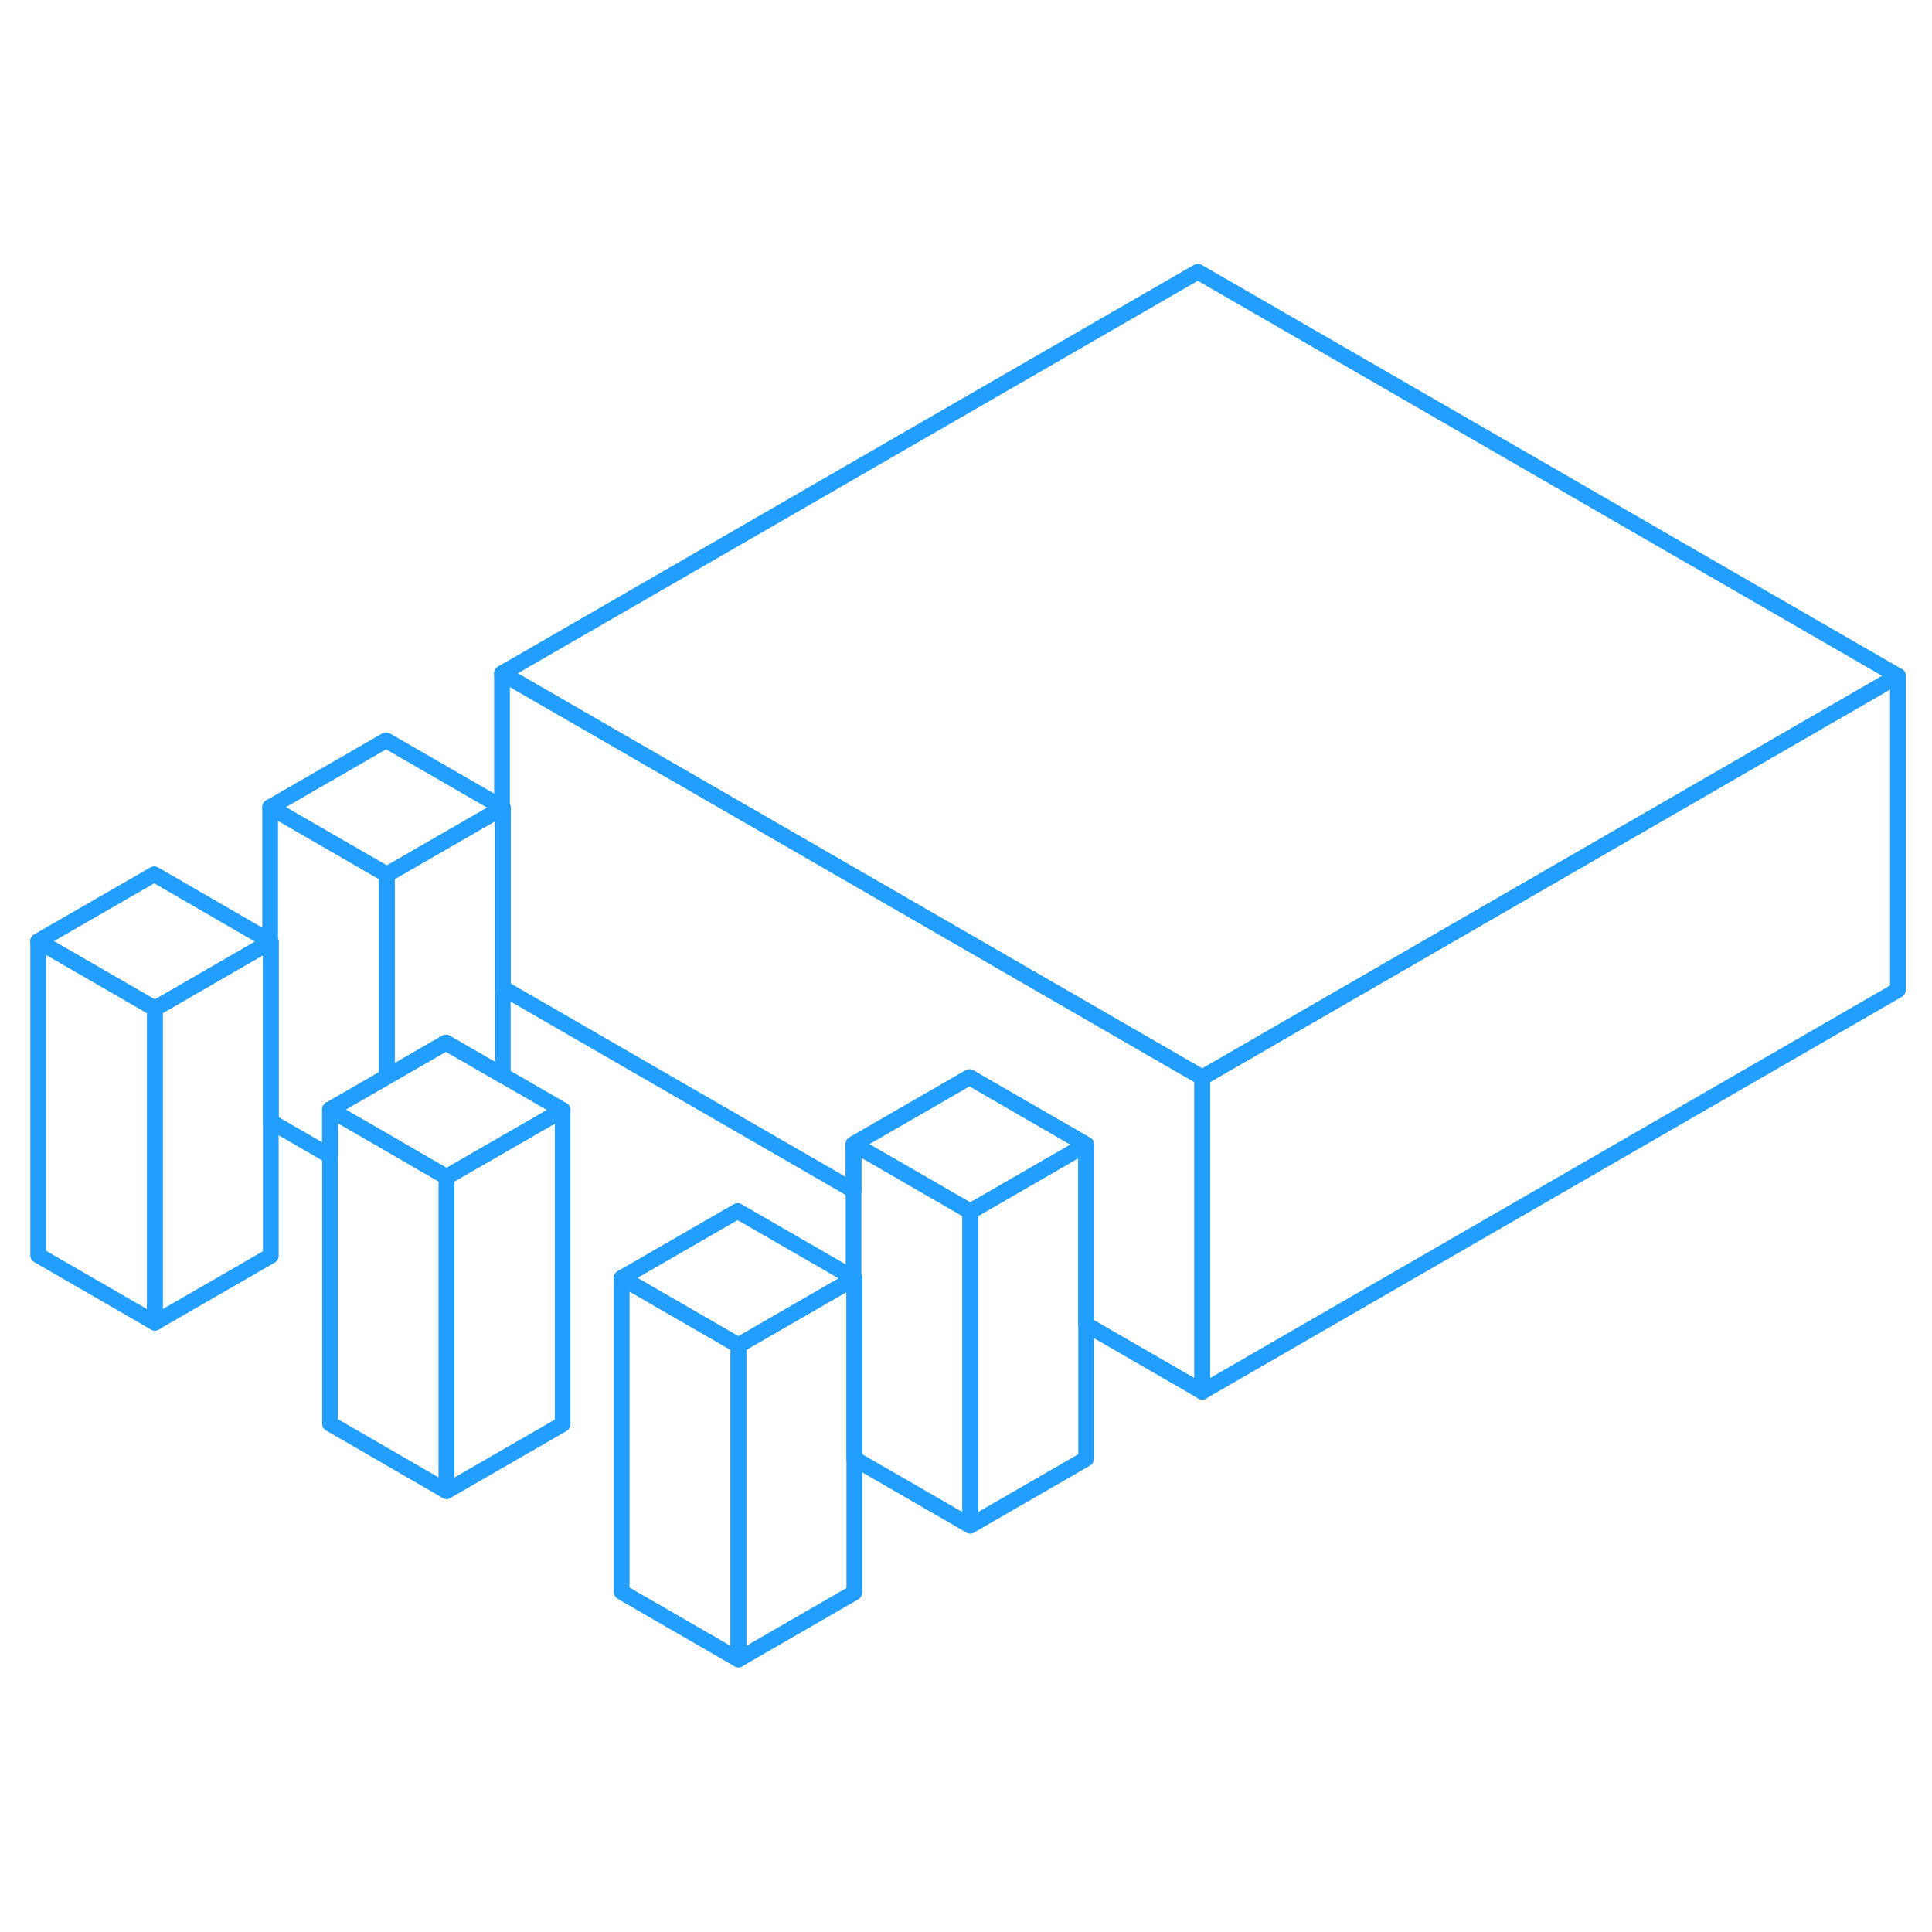 <svg width="48" height="48" viewBox="0 0 123 94" fill="none" xmlns="http://www.w3.org/2000/svg" stroke-width="1px" stroke-linecap="round" stroke-linejoin="round"><path d="M54.39 66.889V86.889L47.01 91.149V71.149L54.34 66.919L54.39 66.889Z" stroke="#229EFF" stroke-linejoin="round"/><path d="M31.959 36.889V36.949L32.009 36.919L31.959 36.889ZM17.199 45.429V45.469L17.239 45.449L17.199 45.429Z" stroke="#229EFF" stroke-linejoin="round"/><path d="M120.829 28.529L103.509 38.529L76.539 54.099L49.289 38.369L31.959 28.369L76.259 2.799L120.829 28.529Z" stroke="#229EFF" stroke-linejoin="round"/><path d="M17.2 45.429V45.469L9.86 49.709L2.43 45.419L9.82 41.159L17.2 45.429Z" stroke="#229EFF" stroke-linejoin="round"/><path d="M31.959 36.889V36.95L24.629 41.179L17.199 36.889L24.579 32.629L31.959 36.889Z" stroke="#229EFF" stroke-linejoin="round"/><path d="M35.82 56.169L28.43 60.429L27.18 59.709L24.63 58.23L21.01 56.139L24.63 54.049L25.84 53.349L28.39 51.879L32.01 53.969L35.82 56.169Z" stroke="#229EFF" stroke-linejoin="round"/><path d="M54.39 66.889L54.34 66.919L47.01 71.149L39.58 66.859L46.96 62.599L54.34 66.859L54.39 66.889Z" stroke="#229EFF" stroke-linejoin="round"/><path d="M69.15 58.369L61.77 62.629L54.34 58.339L61.72 54.079L69.15 58.369Z" stroke="#229EFF" stroke-linejoin="round"/><path d="M120.829 28.529V48.529L76.539 74.099V54.099L103.509 38.529L120.829 28.529Z" stroke="#229EFF" stroke-linejoin="round"/><path d="M76.539 54.099V74.099L69.149 69.829V58.369L61.719 54.079L54.339 58.339V61.289L32.009 48.399V36.919L31.959 36.889V28.369L49.289 38.369L76.539 54.099Z" stroke="#229EFF" stroke-linejoin="round"/><path d="M69.15 58.369V78.369L61.77 82.629V62.629L69.15 58.369Z" stroke="#229EFF" stroke-linejoin="round"/><path d="M61.77 62.629V82.629L54.39 78.369V66.889L54.34 66.859V58.339L61.77 62.629Z" stroke="#229EFF" stroke-linejoin="round"/><path d="M47.01 71.149V91.149L39.58 86.859V66.859L47.01 71.149Z" stroke="#229EFF" stroke-linejoin="round"/><path d="M35.82 56.169V76.169L28.43 80.429V60.429L35.82 56.169Z" stroke="#229EFF" stroke-linejoin="round"/><path d="M28.43 60.429V80.429L21.01 76.139V56.139L24.63 58.229L27.18 59.709L28.43 60.429Z" stroke="#229EFF" stroke-linejoin="round"/><path d="M32.009 36.919V53.969L28.389 51.879L25.839 53.349L24.629 54.049V41.179L31.959 36.95L32.009 36.919Z" stroke="#229EFF" stroke-linejoin="round"/><path d="M24.629 41.179V54.049L21.009 56.139V59.089L17.239 56.909V45.449L17.199 45.429V36.889L24.629 41.179Z" stroke="#229EFF" stroke-linejoin="round"/><path d="M17.239 45.449V65.449L9.859 69.709V49.709L17.2 45.469L17.239 45.449Z" stroke="#229EFF" stroke-linejoin="round"/><path d="M9.86 49.709V69.71L2.43 65.419V45.419L9.86 49.709Z" stroke="#229EFF" stroke-linejoin="round"/></svg>